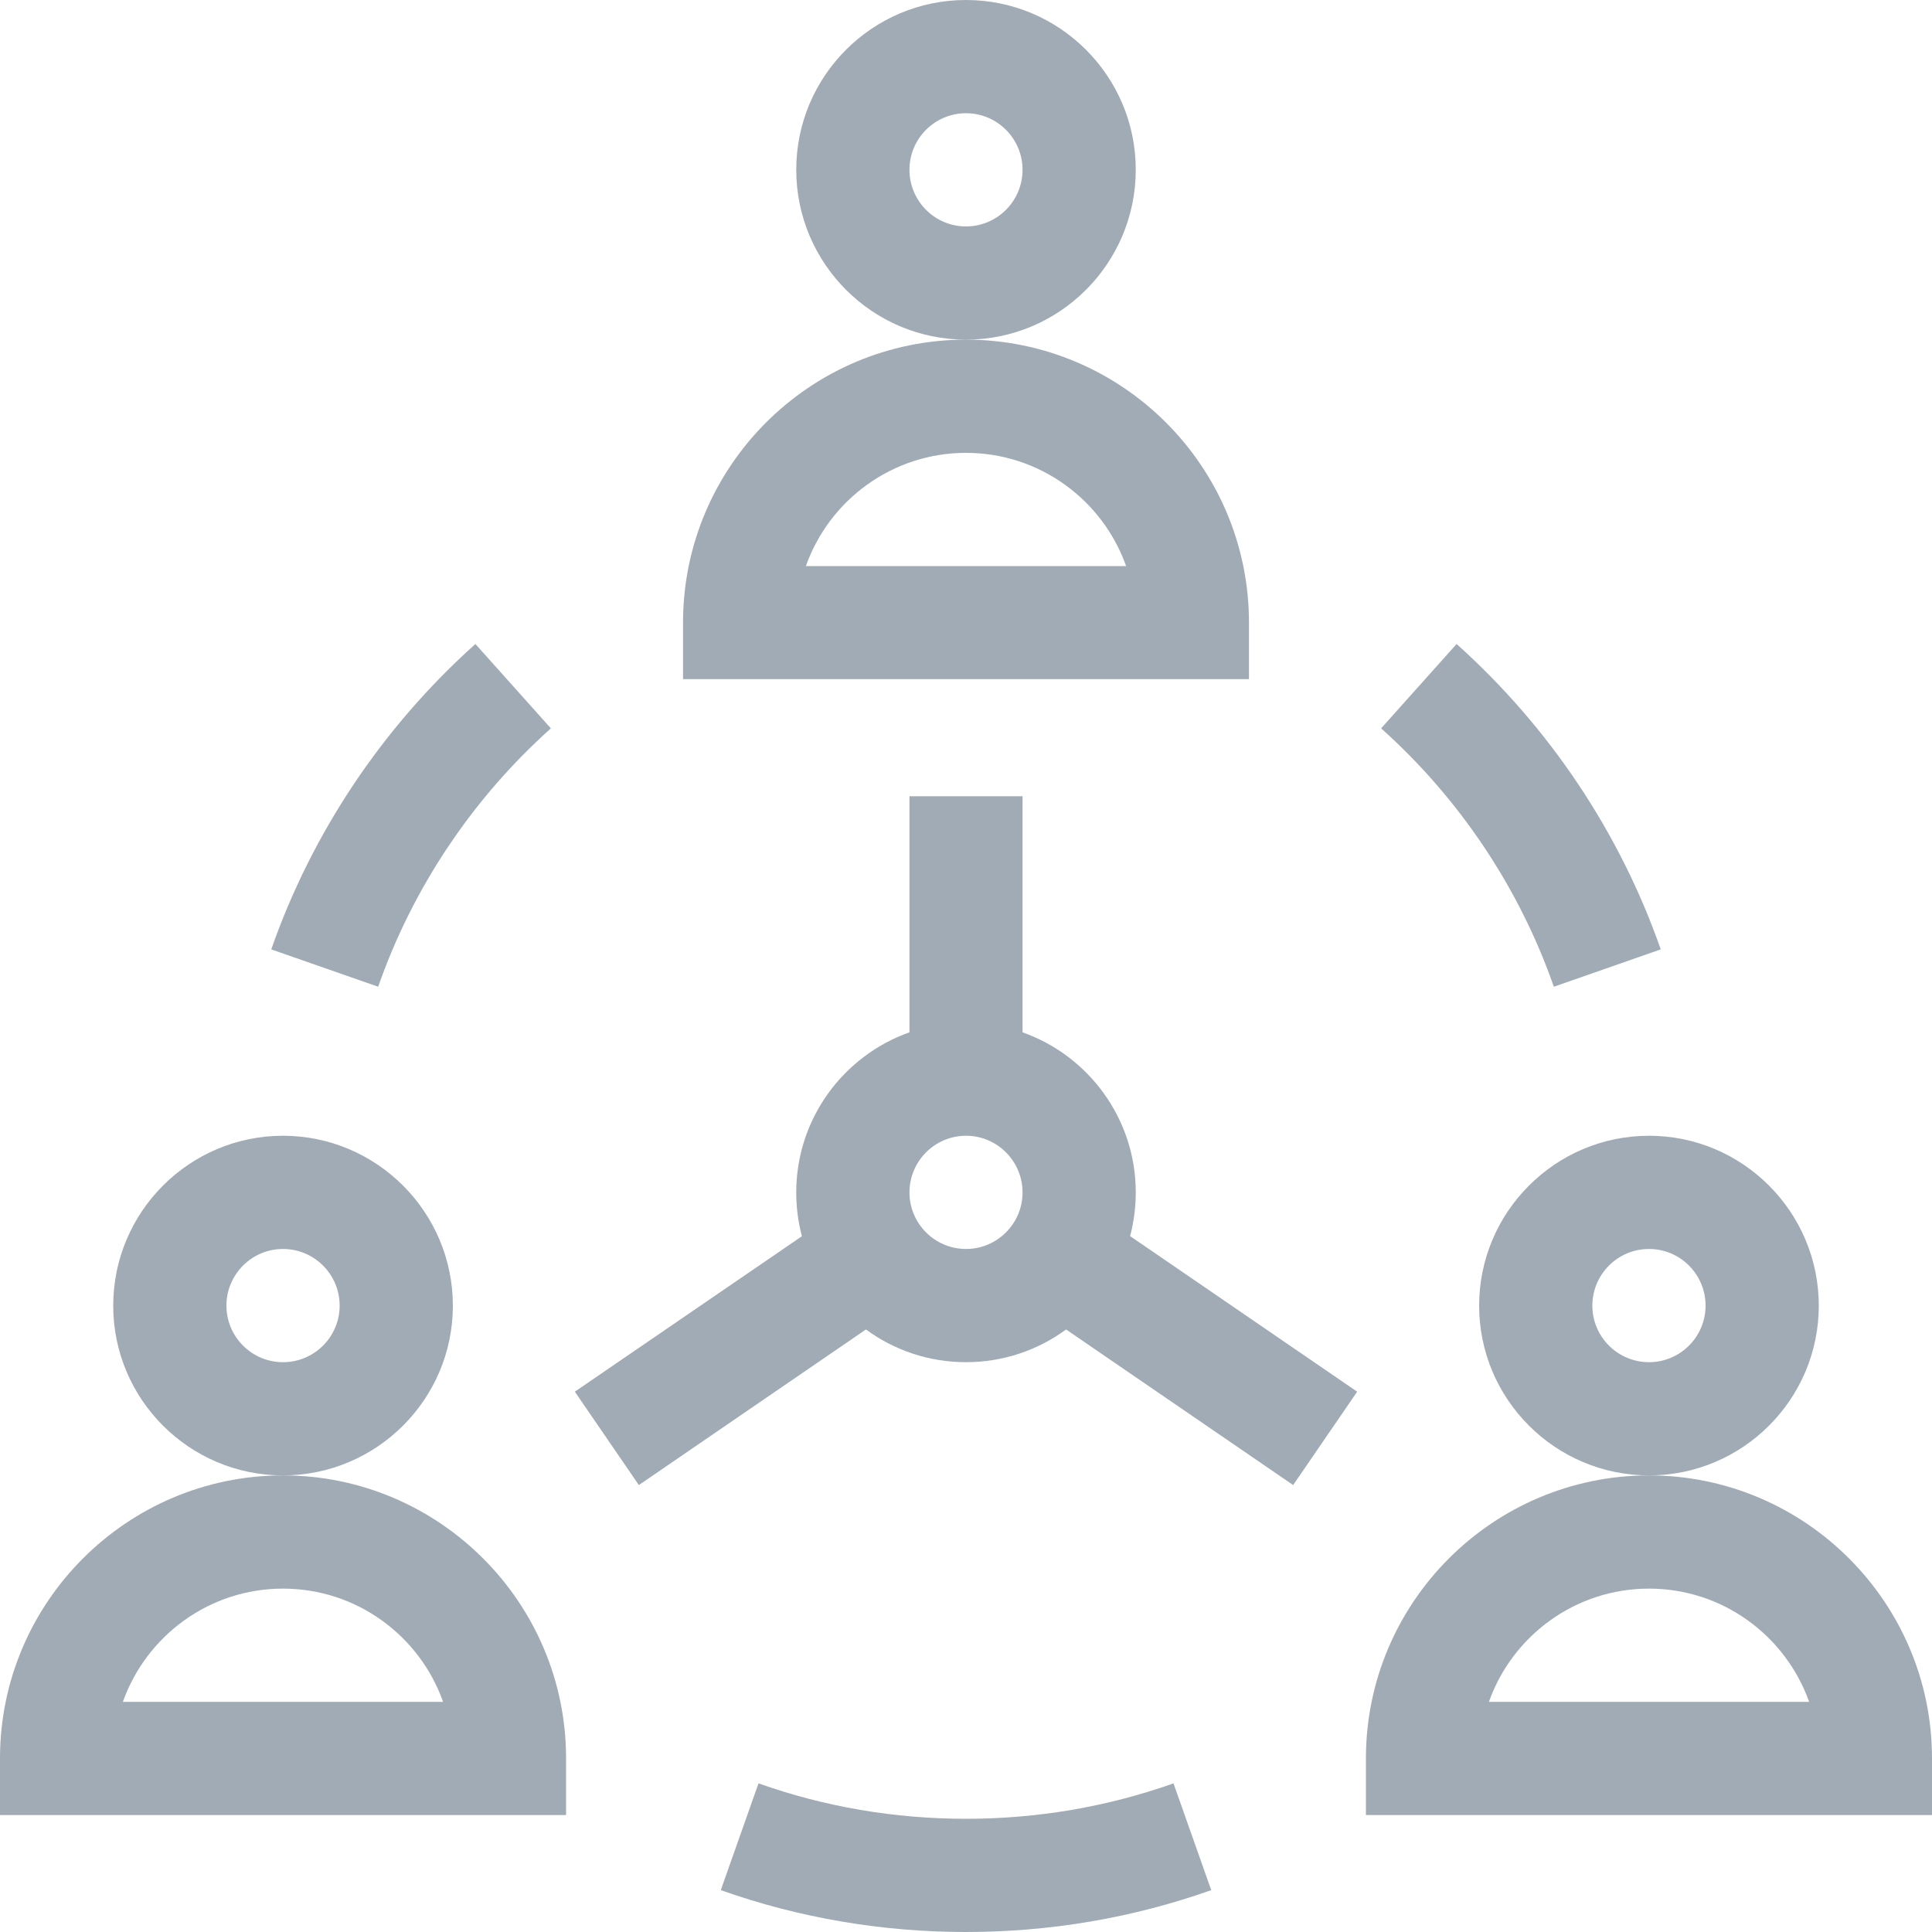 <svg width="15" height="15" viewBox="0 0 15 15" fill="none" xmlns="http://www.w3.org/2000/svg">
<path d="M8.818 1.318C8.818 0.591 8.227 0 7.5 0C6.773 0 6.182 0.591 6.182 1.318C6.182 2.045 6.773 2.637 7.5 2.637C8.227 2.637 8.818 2.045 8.818 1.318ZM7.5 1.758C7.258 1.758 7.061 1.561 7.061 1.318C7.061 1.076 7.258 0.879 7.5 0.879C7.742 0.879 7.939 1.076 7.939 1.318C7.939 1.561 7.742 1.758 7.5 1.758Z" fill="#2F455C" fill-opacity="0.45"/>
<path d="M9.697 4.834C9.697 3.622 8.712 2.637 7.5 2.637C6.288 2.637 5.303 3.622 5.303 4.834V5.273H9.697V4.834ZM6.257 4.395C6.438 3.883 6.927 3.516 7.5 3.516C8.073 3.516 8.562 3.883 8.743 4.395H6.257Z" fill="#2F455C" fill-opacity="0.45"/>
<path d="M3.516 10.137C3.516 9.41 2.924 8.818 2.197 8.818C1.47 8.818 0.879 9.41 0.879 10.137C0.879 10.864 1.47 11.455 2.197 11.455C2.924 11.455 3.516 10.864 3.516 10.137ZM2.197 10.576C1.955 10.576 1.758 10.379 1.758 10.137C1.758 9.894 1.955 9.697 2.197 9.697C2.44 9.697 2.637 9.894 2.637 10.137C2.637 10.379 2.44 10.576 2.197 10.576Z" fill="#2F455C" fill-opacity="0.45"/>
<path d="M2.197 11.455C0.986 11.455 0 12.441 0 13.652V14.092H4.395V13.652C4.395 12.441 3.409 11.455 2.197 11.455ZM0.954 13.213C1.136 12.701 1.624 12.334 2.197 12.334C2.77 12.334 3.259 12.701 3.44 13.213H0.954Z" fill="#2F455C" fill-opacity="0.45"/>
<path d="M14.121 10.137C14.121 9.41 13.53 8.818 12.803 8.818C12.076 8.818 11.484 9.41 11.484 10.137C11.484 10.864 12.076 11.455 12.803 11.455C13.53 11.455 14.121 10.864 14.121 10.137ZM12.803 10.576C12.56 10.576 12.363 10.379 12.363 10.137C12.363 9.894 12.56 9.697 12.803 9.697C13.045 9.697 13.242 9.894 13.242 10.137C13.242 10.379 13.045 10.576 12.803 10.576Z" fill="#2F455C" fill-opacity="0.45"/>
<path d="M12.803 11.455C11.591 11.455 10.605 12.441 10.605 13.652V14.092H15V13.652C15 12.441 14.014 11.455 12.803 11.455ZM11.56 13.213C11.741 12.701 12.23 12.334 12.803 12.334C13.376 12.334 13.864 12.701 14.046 13.213H11.56Z" fill="#2F455C" fill-opacity="0.45"/>
<path d="M8.818 9.258C8.818 8.685 8.451 8.196 7.939 8.015V6.182H7.061V8.015C6.549 8.196 6.182 8.685 6.182 9.258C6.182 9.375 6.197 9.489 6.226 9.598L4.463 10.805L4.96 11.53L6.723 10.322C6.941 10.482 7.21 10.576 7.5 10.576C7.79 10.576 8.059 10.482 8.277 10.322L10.04 11.53L10.537 10.805L8.774 9.597C8.803 9.489 8.818 9.375 8.818 9.258ZM7.5 9.697C7.258 9.697 7.061 9.5 7.061 9.258C7.061 9.015 7.258 8.818 7.5 8.818C7.742 8.818 7.939 9.015 7.939 9.258C7.939 9.5 7.742 9.697 7.5 9.697Z" fill="#2F455C" fill-opacity="0.45"/>
<path d="M4.277 5.655L3.691 5C2.972 5.644 2.423 6.464 2.106 7.371L2.936 7.661C3.204 6.894 3.668 6.2 4.277 5.655Z" fill="#2F455C" fill-opacity="0.45"/>
<path d="M12.064 7.661L12.894 7.371C12.577 6.464 12.028 5.644 11.309 5L10.723 5.655C11.332 6.2 11.796 6.894 12.064 7.661Z" fill="#2F455C" fill-opacity="0.45"/>
<path d="M7.5 14.121C6.947 14.121 6.405 14.029 5.889 13.846L5.596 14.675C6.206 14.891 6.847 15 7.5 15C8.153 15 8.794 14.891 9.404 14.675L9.111 13.846C8.595 14.029 8.053 14.121 7.5 14.121Z" fill="#2F455C" fill-opacity="0.45"/>
</svg>
